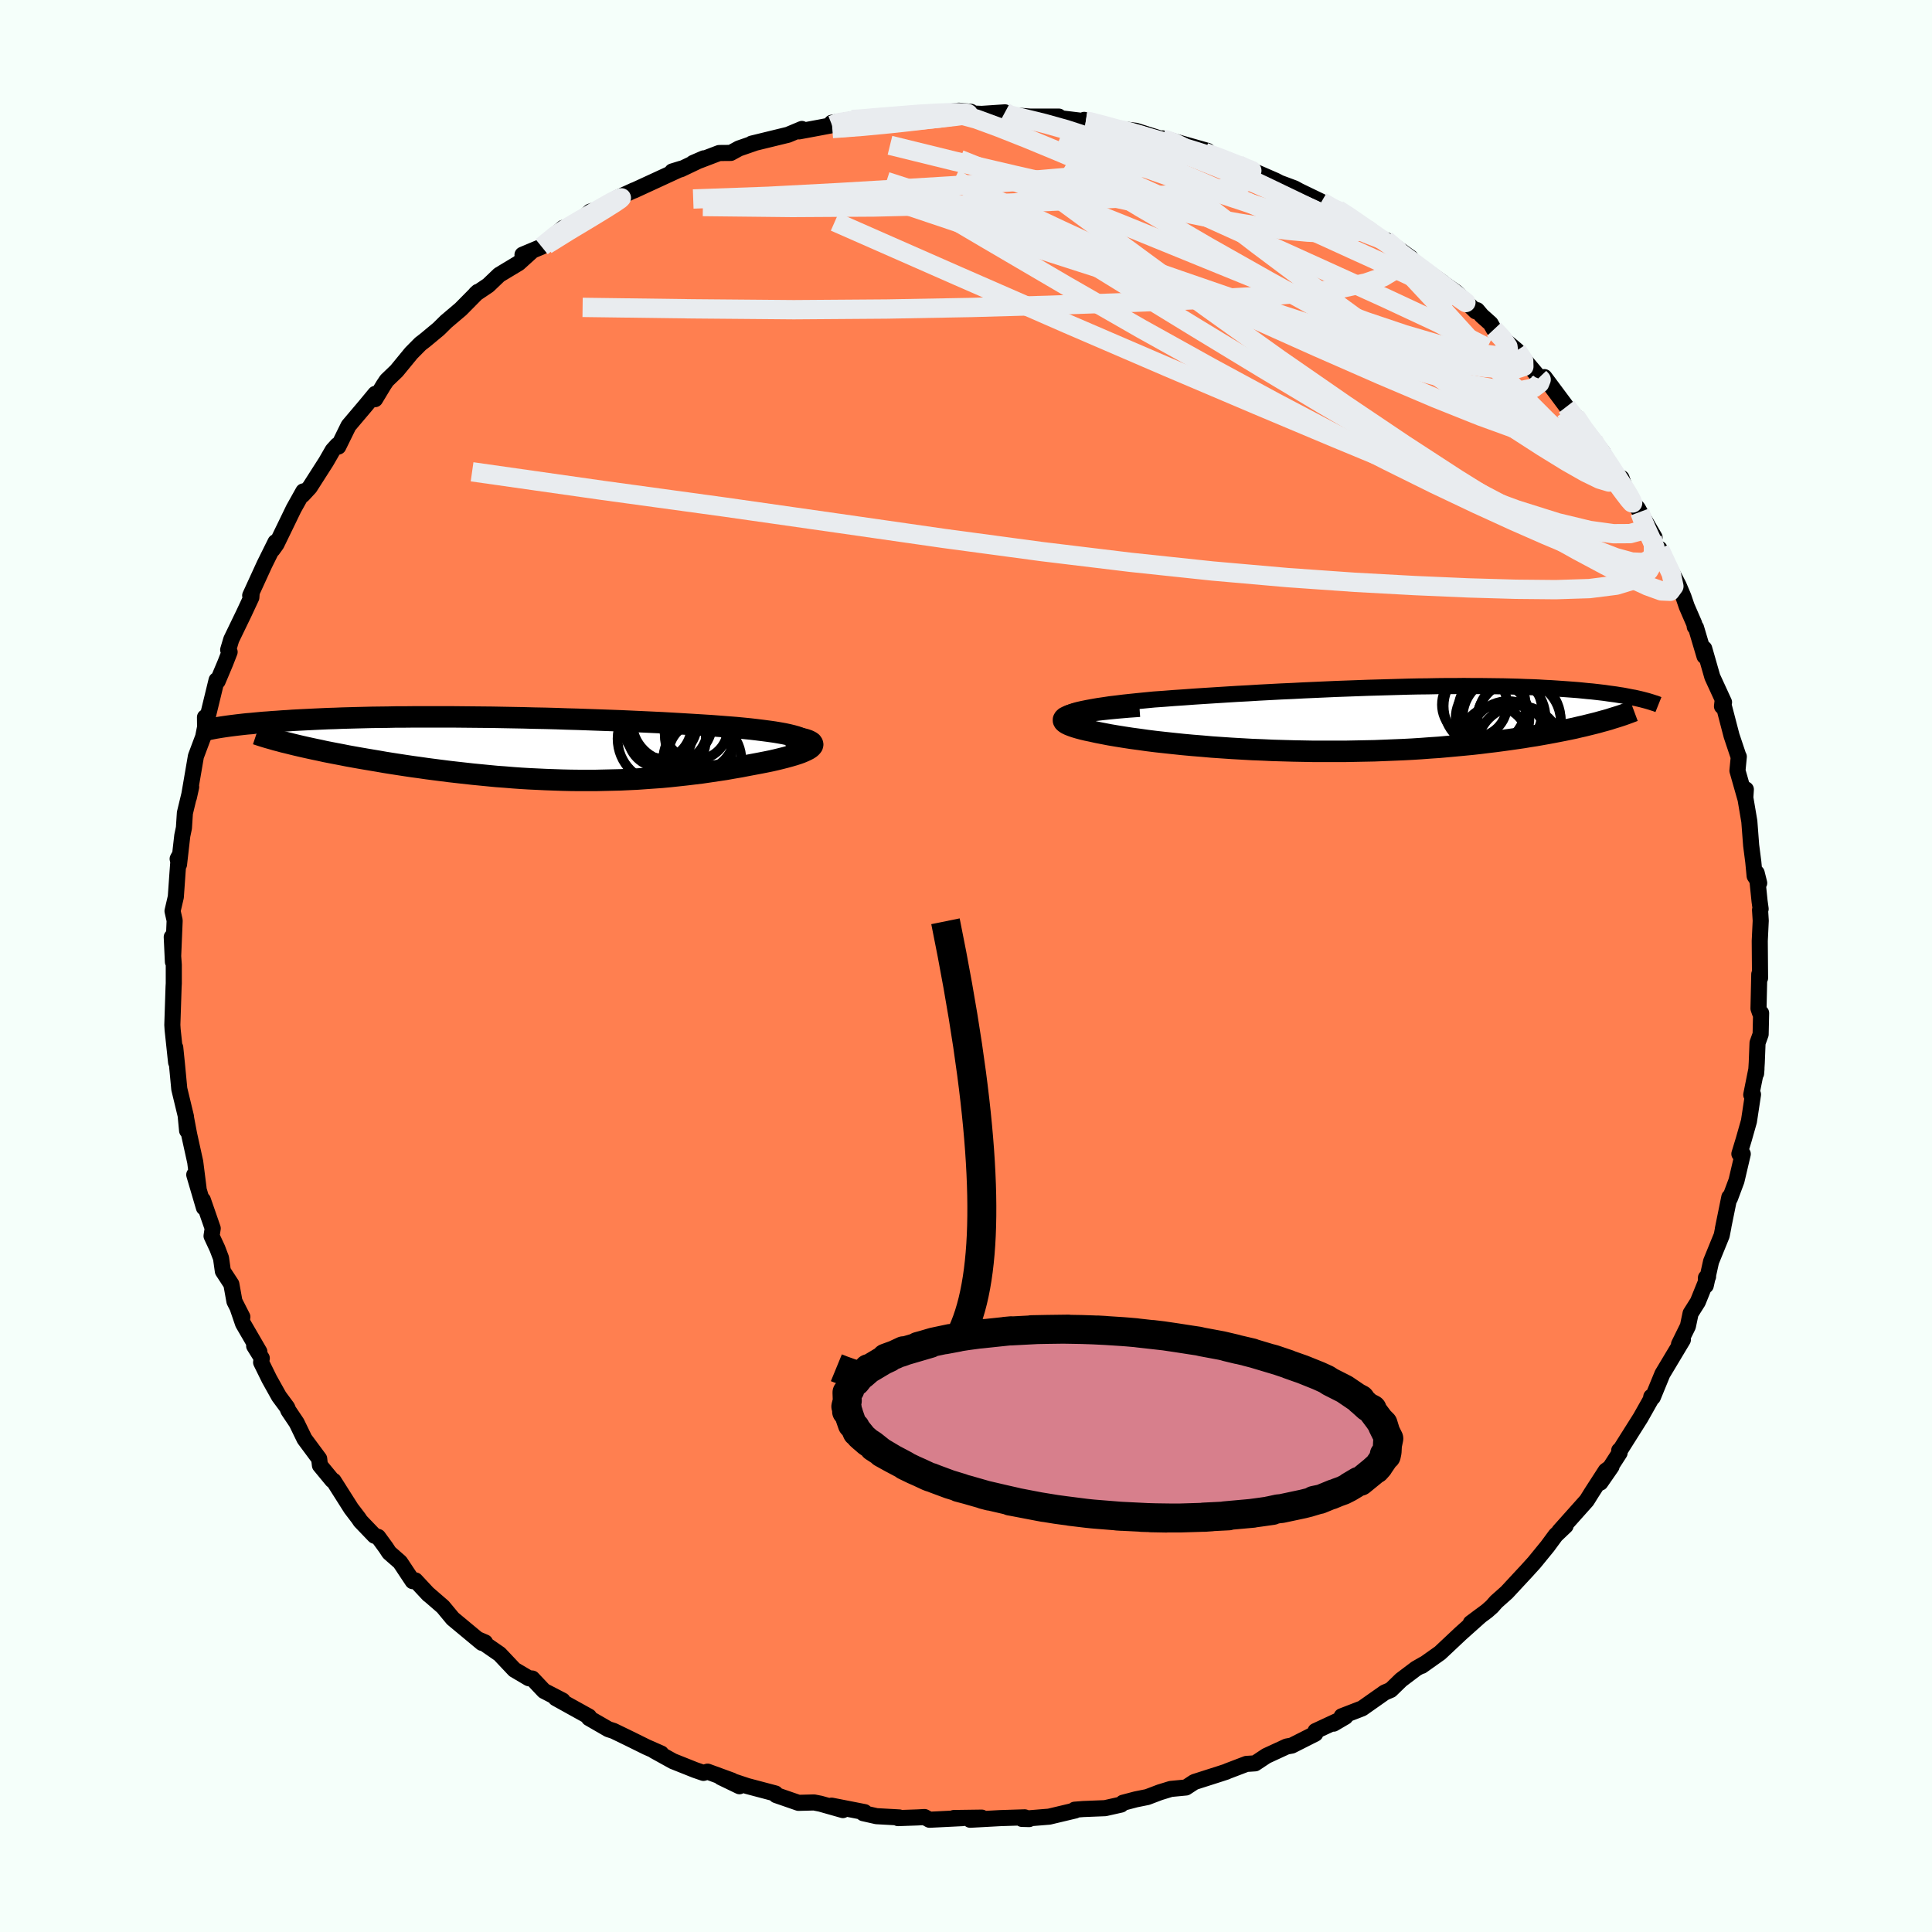 <svg viewBox="-100 -100 200 200" xmlns="http://www.w3.org/2000/svg" width="500" height="500" id="face-svg">
    <defs>
      <clipPath id="leftEyeClipPath">
        <polyline points="30.11,-0.88 29.9,-1 29.64,-1.11 29.33,-1.22 28.97,-1.32 28.56,-1.42 28.1,-1.52 27.6,-1.61 27.06,-1.7 26.49,-1.78 25.88,-1.86 25.23,-1.94 24.55,-2.02 23.84,-2.09 23.11,-2.16 22.35,-2.22 21.45,-2.29 20.53,-2.36 19.57,-2.42 18.59,-2.48 17.59,-2.54 16.56,-2.6 15.51,-2.66 14.45,-2.71 13.37,-2.76 12.27,-2.81 11.17,-2.86 10.06,-2.9 8.94,-2.94 7.82,-2.98 6.7,-3.02 5.58,-3.05 4.45,-3.09 3.33,-3.12 2.22,-3.14 1.11,-3.17 0.02,-3.19 -1.07,-3.21 -2.15,-3.23 -3.21,-3.24 -4.26,-3.25 -5.29,-3.26 -6.31,-3.27 -7.31,-3.27 -8.29,-3.27 -9.26,-3.27 -10.2,-3.27 -11.12,-3.26 -12.02,-3.26 -12.9,-3.24 -13.76,-3.23 -14.59,-3.22 -15.4,-3.2 -16.19,-3.18 -16.95,-3.16 -17.69,-3.14 -18.41,-3.11 -19.11,-3.09 -19.78,-3.06 -20.43,-3.03 -21.05,-3 -21.66,-2.97 -22.25,-2.94 -22.81,-2.91 -23.35,-2.87 -23.88,-2.84 -24.39,-2.8 -24.88,-2.77 -25.35,-2.73 -25.81,-2.7 -26.24,-2.66 -26.67,-2.62 -27.07,-2.58 -27.46,-2.55 -27.84,-2.51 -28.19,-2.47 -28.54,-2.43 -28.86,-2.39 -29.18,-2.35 -29.48,-2.31 -22.9,-0.46 -22.45,-0.35 -21.98,-0.24 -21.5,-0.13 -21,-0.02 -20.49,0.09 -19.96,0.2 -19.42,0.32 -18.86,0.43 -18.29,0.54 -17.71,0.65 -17.11,0.77 -16.5,0.88 -15.88,0.99 -15.24,1.1 -14.59,1.21 -13.93,1.32 -13.25,1.44 -12.56,1.55 -11.85,1.66 -11.13,1.77 -10.39,1.88 -9.65,1.98 -8.89,2.09 -8.12,2.19 -7.34,2.29 -6.55,2.39 -5.76,2.48 -4.95,2.57 -4.14,2.66 -3.32,2.74 -2.5,2.82 -1.67,2.9 -0.83,2.96 0.01,3.03 0.85,3.09 1.7,3.14 2.55,3.18 3.4,3.22 4.26,3.25 5.12,3.28 5.98,3.3 6.84,3.31 7.7,3.31 8.56,3.31 9.42,3.29 10.28,3.27 11.14,3.25 11.99,3.21 12.85,3.17 13.7,3.11 14.55,3.05 15.4,2.99 16.25,2.91 17.09,2.82 17.92,2.73 18.75,2.63 19.57,2.53 20.39,2.41 21.2,2.29 22,2.17 22.79,2.03 23.56,1.9 24.33,1.75 25.08,1.61 25.66,1.5 26.22,1.39 26.76,1.28 27.28,1.16 27.77,1.04 28.24,0.92 28.68,0.8 29.09,0.68 29.47,0.56 29.81,0.44 30.12,0.31 30.38,0.19 30.61,0.07 30.79,-0.05 30.92,-0.17" />
      </clipPath>
      <clipPath id="rightEyeClipPath">
        <polyline points="-30.83,-0.58 -30.55,-0.7 -30.21,-0.82 -29.82,-0.93 -29.38,-1.03 -28.89,-1.13 -28.35,-1.23 -27.78,-1.33 -27.16,-1.42 -26.5,-1.52 -25.82,-1.6 -25.1,-1.69 -24.34,-1.77 -23.57,-1.85 -22.76,-1.93 -21.94,-2.01 -20.93,-2.08 -19.91,-2.16 -18.86,-2.23 -17.78,-2.31 -16.7,-2.38 -15.59,-2.45 -14.48,-2.52 -13.35,-2.59 -12.22,-2.65 -11.08,-2.72 -9.93,-2.78 -8.79,-2.84 -7.64,-2.89 -6.5,-2.95 -5.37,-3 -4.24,-3.05 -3.12,-3.1 -2,-3.14 -0.9,-3.18 0.19,-3.22 1.26,-3.25 2.32,-3.28 3.36,-3.31 4.39,-3.34 5.39,-3.36 6.38,-3.37 7.35,-3.39 8.29,-3.4 9.22,-3.4 10.12,-3.41 11,-3.4 11.86,-3.4 12.69,-3.39 13.5,-3.38 14.29,-3.37 15.06,-3.35 15.8,-3.33 16.51,-3.3 17.2,-3.28 17.87,-3.25 18.52,-3.21 19.15,-3.18 19.75,-3.14 20.33,-3.1 20.89,-3.06 21.43,-3.02 21.95,-2.98 22.45,-2.93 22.93,-2.88 23.39,-2.84 23.84,-2.79 24.27,-2.74 24.69,-2.69 25.09,-2.63 25.47,-2.58 25.84,-2.53 26.2,-2.47 26.54,-2.42 26.86,-2.36 27.17,-2.3 27.47,-2.24 27.76,-2.19 28.03,-2.13 28.29,-2.07 24.35,0.27 23.93,0.39 23.49,0.5 23.04,0.61 22.56,0.73 22.07,0.84 21.57,0.96 21.04,1.07 20.5,1.18 19.94,1.29 19.37,1.4 18.78,1.51 18.16,1.62 17.54,1.73 16.89,1.83 16.23,1.94 15.54,2.04 14.84,2.14 14.11,2.24 13.36,2.34 12.6,2.43 11.81,2.53 11,2.62 10.17,2.7 9.32,2.78 8.45,2.86 7.57,2.94 6.66,3 5.73,3.07 4.79,3.13 3.83,3.18 2.85,3.22 1.86,3.26 0.86,3.3 -0.16,3.32 -1.19,3.34 -2.23,3.36 -3.28,3.36 -4.33,3.36 -5.39,3.36 -6.46,3.34 -7.53,3.32 -8.6,3.29 -9.67,3.26 -10.74,3.21 -11.8,3.17 -12.86,3.11 -13.91,3.05 -14.95,2.98 -15.98,2.91 -16.99,2.82 -17.98,2.74 -18.96,2.65 -19.92,2.55 -20.85,2.45 -21.76,2.35 -22.64,2.24 -23.49,2.12 -24.31,2.01 -25.09,1.89 -25.84,1.77 -26.55,1.65 -27.22,1.52 -27.84,1.4 -28.42,1.27 -28.91,1.17 -29.37,1.06 -29.78,0.95 -30.15,0.84 -30.47,0.73 -30.75,0.62 -30.98,0.51 -31.15,0.4 -31.27,0.29 -31.33,0.18 -31.33,0.07 -31.27,-0.04 -31.15,-0.15 -30.95,-0.25 -30.69,-0.36" />
      </clipPath>
      <filter id="fuzzy">
        <feTurbulence id="turbulence" baseFrequency="0.05" numOctaves="3" type="noise" result="noise" />
        <feDisplacementMap in="SourceGraphic" in2="noise" scale="2" />
      </filter>
      <linearGradient id="rainbowGradient" x1="0%" y1="0%" x2="100%" y2="0%">
        <stop offset="0%" style="stop-color: [object Object]; stop-opacity: 1" />
        <stop offset="50%" style="stop-color: [object Object]; stop-opacity: 1" />
        <stop offset="100%" style="stop-color: [object Object]; stop-opacity: 1" />
      </linearGradient>
    </defs>
    <rect x="-100" y="-100" width="100%" height="100%" fill="rgb(245, 255, 250)" />
    <polyline id="faceContour" points="82.2,1.25 82.12,0.85 82.04,4.4 82.19,4.84 82.31,4.87 82.26,7.07 81.94,7.96 81.86,10 81.79,11.13 81.83,10.64 81.29,13.33 81.47,13.3 81.05,16.07 80.51,17.97 80.06,19.45 80.41,19.46 79.76,22.23 79.08,24.05 79.02,23.93 78.35,27.22 78.41,26.96 78.23,27.89 77.13,30.59 76.58,33.08 76.6,32.27 76.82,32.15 75.76,34.77 75.01,35.96 74.73,37.29 73.81,39.16 74.21,38.69 72.09,42.23 71.56,43.52 71.1,44.64 70.94,44.59 70.89,44.88 69.83,46.76 67.78,50.01 67.62,50.15 67.66,50.4 65.67,53.48 66.82,51.82 66.23,52.25 64.79,54.48 64.26,55.33 61.43,58.5 62.07,57.95 61.04,58.93 60.2,60.07 58.82,61.76 57.94,62.73 57.77,62.91 55.98,64.84 54.89,65.81 54.44,66.32 53.93,66.77 52.25,68.02 53.28,67.25 51.22,69.09 49.07,71.11 47.18,72.45 47.43,72.25 46.59,72.73 45.04,73.9 43.97,74.94 43.34,75.21 41.01,76.85 38.89,77.67 39.27,77.72 38.06,78.43 38.78,77.99 36.18,79.2 36.16,79.47 33.73,80.7 33.19,80.8 31.09,81.77 29.93,82.54 29.03,82.6 27.09,83.34 26.94,83.41 26.36,83.6 23.64,84.47 22.77,85.04 21.2,85.19 20.06,85.54 18.77,86.03 17.58,86.27 16.25,86.62 16.05,86.81 14.4,87.18 12.14,87.27 11.25,87.34 11.3,87.42 8.61,88.06 5.78,88.29 6.54,88.31 6.08,88.13 3.55,88.21 0.43,88.38 1.63,88.16 -1.26,88.2 -0.35,88.21 -3.78,88.38 -4.29,88.1 -5.02,88.14 -7.04,88.21 -6.91,88.14 -9.26,88.01 -10.64,87.7 -10.5,87.59 -13.92,86.92 -12.74,87.38 -15.07,86.72 -15.73,86.59 -17.34,86.63 -19.65,85.83 -19.73,85.66 -22.64,84.89 -25.38,83.98 -23.45,84.91 -24.23,84.32 -26.75,83.4 -27.18,83.53 -28.05,83.23 -30.33,82.32 -32.28,81.24 -31.56,81.52 -33.06,80.86 -34.78,80.01 -36.49,79.18 -37.02,79.01 -39.03,77.85 -39.03,77.7 -42.22,75.93 -42.47,75.79 -41.76,76.04 -43.69,75.04 -44.9,73.76 -45.26,73.73 -46.75,72.85 -48.28,71.23 -50.42,69.75 -49.79,70.02 -50.11,70.07 -53.13,67.56 -54.15,66.33 -55.64,65.04 -55.62,65.08 -57,63.6 -57.28,63.68 -58.58,61.72 -59.71,60.73 -60.05,60.21 -60.86,59.1 -61.23,58.98 -62.68,57.47 -62.88,57.17 -63.65,56.16 -65.47,53.29 -65.61,53.23 -66.88,51.69 -66.96,51.01 -68.48,48.96 -69.29,47.29 -70.15,46.01 -70.27,45.7 -71.12,44.55 -72.12,42.76 -72.97,41.03 -72.9,40.6 -73.69,39.33 -73.15,39.93 -74.84,37.02 -75.38,35.44 -74.91,36.33 -75.73,34.72 -76.05,32.94 -76.93,31.59 -77.12,30.24 -77.5,29.24 -78.1,27.95 -77.98,27.16 -79,24.22 -78.89,25.01 -79.89,21.61 -79.45,22.98 -79.79,20.29 -80.42,17.43 -80.77,15.58 -80.63,17.04 -80.75,15.59 -81.44,12.73 -81.68,10.2 -81.86,8.44 -81.77,9.97 -82.13,6.59 -82.16,6.1 -82.03,2.15 -82.01,1.8 -82.01,0 -82.01,-0.12 -82.22,-3 -82.1,-0.43 -81.92,-4.71 -82.14,-5.69 -81.8,-7.15 -81.62,-9.71 -81.5,-11.3 -81.61,-11.09 -81.47,-10.51 -81.13,-13.49 -80.96,-14.3 -80.86,-15.84 -80.21,-18.54 -80.45,-17.45 -79.72,-21.71 -78.97,-23.71 -78.71,-25.02 -78.77,-24.85 -78.78,-25.75 -78.65,-25.19 -77.58,-29.59 -77.47,-29.48 -76.67,-31.38 -76.23,-32.51 -76.38,-32.73 -76.06,-33.8 -74.75,-36.51 -73.98,-38.16 -73.95,-38.6 -74.1,-38.35 -72.62,-41.58 -71.48,-43.88 -71.78,-43.11 -71.38,-43.67 -70.36,-45.77 -69.6,-47.34 -68.6,-49.13 -68.67,-48.76 -67.94,-49.55 -66.24,-52.21 -65.56,-53.39 -65.08,-53.92 -64.98,-53.77 -63.92,-55.93 -62.21,-57.95 -61.15,-59.23 -61.17,-58.68 -60.29,-60.14 -59.97,-60.62 -58.94,-61.61 -57.43,-63.45 -56.48,-64.41 -56.01,-64.77 -54.59,-65.95 -53.81,-66.72 -52.31,-67.99 -50.53,-69.79 -50.74,-69.6 -49.46,-70.46 -48.32,-71.55 -46.31,-72.76 -44.96,-73.98 -45.91,-73.63 -43.93,-74.46 -41.7,-76.41 -41.81,-76.14 -40.18,-76.92 -38.91,-78.09 -37.18,-78.62 -37.43,-78.73 -36.23,-79.35 -36.13,-79.49 -34.36,-80.3 -34.37,-80.28 -29.47,-82.54 -30.41,-82.25 -29.51,-82.48 -27.14,-83.61 -28.25,-83.13 -25.55,-84.16 -24.35,-84.17 -23.51,-84.63 -21.84,-85.21 -22.19,-85.13 -18.42,-86.05 -16.99,-86.65 -17.28,-86.4 -15.13,-86.8 -13.87,-87.04 -13.9,-87.29 -11.82,-87.63 -10.9,-87.62 -9.09,-87.95 -8.83,-87.79 -5.04,-88.21 -5.09,-88.26 -3.6,-88.3 -3.02,-88.27 -0.75,-88.54 0.52,-88.42 0.33,-88.26 1.63,-88.21 4.03,-88.37 3.77,-88.1 5.48,-88.02 6.65,-87.93 9.61,-87.93 9.02,-87.85 12.4,-87.44 12.24,-87.59 13.78,-87.24 15.92,-86.57 15.64,-86.69 17.59,-86.46 20.49,-85.54 20.37,-85.67 20.86,-85.56 25.01,-84.38 25.31,-84.02 25.42,-84.05 26.55,-83.59 28.18,-82.96 28.4,-82.91 29.88,-82.24 32.04,-81.3 32.48,-81.07 34.01,-80.5 34.5,-80.23 36.8,-79.12 37.63,-78.56 38.49,-78.3 39.3,-77.85 41.32,-76.44 40.64,-76.86 44.45,-74.36 43.44,-75.17 46.02,-73.33 44.65,-74.22 47.21,-72.25 49.29,-70.79 48.47,-71.34 50.75,-69.73 52.77,-67.77 52.91,-67.89 53.38,-67.33 54.31,-66.5 54.65,-65.9 55.73,-64.81 57.03,-63.72 58.03,-62.47 59.34,-60.92 59.9,-60.55 59.88,-60.96 62.16,-57.9 63.1,-56.9 63.86,-55.54 64.94,-54.45 65.94,-53.16 66.77,-51.52 65.07,-54.05 67.28,-50.84 67.86,-50.51 68.62,-48.38 69.55,-47.37 69.75,-47 71.28,-44.37 70.24,-45.69 72.39,-41.68 71.8,-43.18 73.77,-39.4 74.27,-38.22 74.61,-37.22 75.4,-35.4 75.44,-35.12 75.57,-35.03 76.45,-32.07 76.42,-32.86 77.26,-29.93 78.47,-27.3 78.26,-26.88 78.32,-27.41 79.25,-23.84 79.96,-21.72 80,-21.67 79.86,-20.22 80.67,-17.37 80.73,-18.28 80.6,-17.86 81.09,-14.97 81.28,-12.48 81.5,-10.78 81.64,-9.32 82.11,-8.59 81.85,-9.63 82.15,-6.71 82.26,-5.91 82.2,-5.8 82.27,-4.69 82.17,-2.6 82.2,1.25 82.12,0.85" fill="rgb(255, 127, 80)" stroke="black" stroke-width="1.667" stroke-linejoin="round" filter="url(#fuzzy)" />
    <g transform="translate(41.42 -25.58)">
      <polyline id="rightCountour" points="-30.83,-0.58 -30.55,-0.7 -30.21,-0.82 -29.82,-0.93 -29.38,-1.03 -28.89,-1.13 -28.35,-1.23 -27.78,-1.33 -27.16,-1.42 -26.5,-1.52 -25.82,-1.6 -25.1,-1.69 -24.34,-1.77 -23.57,-1.85 -22.76,-1.93 -21.94,-2.01 -20.93,-2.08 -19.91,-2.16 -18.86,-2.23 -17.78,-2.31 -16.7,-2.38 -15.59,-2.45 -14.48,-2.52 -13.35,-2.59 -12.22,-2.65 -11.08,-2.72 -9.93,-2.78 -8.79,-2.84 -7.64,-2.89 -6.5,-2.95 -5.37,-3 -4.24,-3.05 -3.12,-3.1 -2,-3.14 -0.9,-3.18 0.19,-3.22 1.26,-3.25 2.32,-3.28 3.36,-3.31 4.39,-3.34 5.39,-3.36 6.38,-3.37 7.35,-3.39 8.29,-3.4 9.22,-3.4 10.12,-3.41 11,-3.4 11.86,-3.4 12.69,-3.39 13.5,-3.38 14.29,-3.37 15.06,-3.35 15.8,-3.33 16.51,-3.3 17.2,-3.28 17.87,-3.25 18.52,-3.21 19.15,-3.18 19.75,-3.14 20.33,-3.1 20.89,-3.06 21.43,-3.02 21.95,-2.98 22.45,-2.93 22.93,-2.88 23.39,-2.84 23.84,-2.79 24.27,-2.74 24.69,-2.69 25.09,-2.63 25.47,-2.58 25.84,-2.53 26.2,-2.47 26.54,-2.42 26.86,-2.36 27.17,-2.3 27.47,-2.24 27.76,-2.19 28.03,-2.13 28.29,-2.07 24.35,0.27 23.93,0.39 23.49,0.5 23.04,0.61 22.56,0.73 22.07,0.84 21.57,0.96 21.04,1.07 20.5,1.18 19.94,1.29 19.37,1.4 18.78,1.51 18.16,1.62 17.54,1.73 16.89,1.83 16.23,1.94 15.54,2.04 14.84,2.14 14.11,2.24 13.36,2.34 12.6,2.43 11.81,2.53 11,2.62 10.17,2.7 9.32,2.78 8.45,2.86 7.57,2.94 6.66,3 5.73,3.07 4.79,3.13 3.83,3.18 2.85,3.22 1.86,3.26 0.86,3.3 -0.16,3.32 -1.19,3.34 -2.23,3.36 -3.28,3.36 -4.33,3.36 -5.39,3.36 -6.46,3.34 -7.53,3.32 -8.6,3.29 -9.67,3.26 -10.74,3.21 -11.8,3.17 -12.86,3.11 -13.91,3.05 -14.95,2.98 -15.98,2.91 -16.99,2.82 -17.98,2.74 -18.96,2.65 -19.92,2.55 -20.85,2.45 -21.76,2.35 -22.64,2.24 -23.49,2.12 -24.31,2.01 -25.09,1.89 -25.84,1.77 -26.55,1.65 -27.22,1.52 -27.84,1.4 -28.42,1.27 -28.91,1.17 -29.37,1.06 -29.78,0.95 -30.15,0.84 -30.47,0.73 -30.75,0.62 -30.98,0.51 -31.15,0.4 -31.27,0.29 -31.33,0.18 -31.33,0.07 -31.27,-0.04 -31.15,-0.15 -30.95,-0.25 -30.69,-0.36" fill="white" stroke="white" stroke-width="0" stroke-linejoin="round" filter="url(#fuzzy)" />
    </g>
    <g transform="translate(-46.91 -22.52)">
      <polyline id="leftCountour" points="30.11,-0.88 29.9,-1 29.64,-1.11 29.33,-1.22 28.97,-1.32 28.56,-1.42 28.1,-1.52 27.6,-1.61 27.06,-1.7 26.49,-1.78 25.88,-1.86 25.23,-1.94 24.55,-2.02 23.84,-2.09 23.11,-2.16 22.35,-2.22 21.45,-2.29 20.53,-2.36 19.57,-2.42 18.59,-2.48 17.59,-2.54 16.56,-2.6 15.51,-2.66 14.45,-2.71 13.37,-2.76 12.27,-2.81 11.17,-2.86 10.06,-2.9 8.94,-2.94 7.82,-2.98 6.7,-3.02 5.58,-3.05 4.45,-3.09 3.33,-3.12 2.22,-3.14 1.11,-3.17 0.02,-3.19 -1.07,-3.21 -2.15,-3.23 -3.21,-3.24 -4.26,-3.25 -5.29,-3.26 -6.31,-3.27 -7.31,-3.27 -8.29,-3.27 -9.26,-3.27 -10.2,-3.27 -11.12,-3.26 -12.02,-3.26 -12.9,-3.24 -13.76,-3.23 -14.59,-3.22 -15.4,-3.2 -16.19,-3.18 -16.95,-3.16 -17.69,-3.14 -18.41,-3.11 -19.11,-3.09 -19.78,-3.06 -20.43,-3.03 -21.05,-3 -21.66,-2.97 -22.25,-2.94 -22.81,-2.91 -23.35,-2.87 -23.88,-2.84 -24.39,-2.8 -24.88,-2.77 -25.35,-2.73 -25.81,-2.7 -26.24,-2.66 -26.67,-2.62 -27.07,-2.58 -27.46,-2.55 -27.84,-2.51 -28.19,-2.47 -28.54,-2.43 -28.86,-2.39 -29.18,-2.35 -29.48,-2.31 -22.9,-0.46 -22.45,-0.35 -21.98,-0.24 -21.5,-0.13 -21,-0.02 -20.49,0.09 -19.96,0.2 -19.42,0.32 -18.86,0.43 -18.29,0.54 -17.71,0.65 -17.11,0.77 -16.5,0.88 -15.88,0.99 -15.24,1.1 -14.59,1.21 -13.93,1.32 -13.25,1.44 -12.56,1.55 -11.85,1.66 -11.13,1.77 -10.39,1.88 -9.65,1.98 -8.89,2.09 -8.12,2.19 -7.34,2.29 -6.55,2.39 -5.76,2.48 -4.95,2.57 -4.14,2.66 -3.32,2.74 -2.5,2.82 -1.67,2.9 -0.83,2.96 0.01,3.03 0.85,3.09 1.7,3.14 2.55,3.18 3.4,3.22 4.26,3.25 5.12,3.28 5.98,3.3 6.84,3.31 7.7,3.31 8.56,3.31 9.42,3.29 10.28,3.27 11.14,3.25 11.99,3.21 12.85,3.17 13.7,3.11 14.55,3.05 15.4,2.99 16.25,2.91 17.09,2.82 17.92,2.73 18.75,2.63 19.57,2.53 20.39,2.41 21.2,2.29 22,2.17 22.79,2.03 23.56,1.9 24.33,1.75 25.08,1.61 25.66,1.5 26.22,1.39 26.76,1.28 27.28,1.16 27.77,1.04 28.24,0.92 28.68,0.8 29.09,0.68 29.47,0.56 29.81,0.44 30.12,0.31 30.38,0.19 30.61,0.07 30.79,-0.05 30.92,-0.17" fill="white" stroke="white" stroke-width="0" stroke-linejoin="round" filter="url(#fuzzy)" />
    </g>
    <g transform="translate(41.42 -25.58)">
      <polyline id="rightUpper" points="-29.8,0.85 -30.27,0.68 -30.65,0.52 -30.94,0.37 -31.15,0.21 -31.28,0.07 -31.33,-0.07 -31.31,-0.21 -31.21,-0.34 -31.05,-0.46 -30.83,-0.58 -30.55,-0.7 -30.21,-0.82 -29.82,-0.93 -29.38,-1.03 -28.89,-1.13 -28.35,-1.23 -27.78,-1.33 -27.16,-1.42 -26.5,-1.52 -25.82,-1.6 -25.1,-1.69 -24.34,-1.77 -23.57,-1.85 -22.76,-1.93 -21.94,-2.01 -20.93,-2.08 -19.91,-2.16 -18.86,-2.23 -17.78,-2.31 -16.7,-2.38 -15.59,-2.45 -14.48,-2.52 -13.35,-2.59 -12.22,-2.65 -11.08,-2.72 -9.93,-2.78 -8.79,-2.84 -7.64,-2.89 -6.5,-2.95 -5.37,-3 -4.24,-3.05 -3.12,-3.1 -2,-3.14 -0.9,-3.18 0.19,-3.22 1.26,-3.25 2.32,-3.28 3.36,-3.31 4.39,-3.34 5.39,-3.36 6.38,-3.37 7.35,-3.39 8.29,-3.4 9.22,-3.4 10.12,-3.41 11,-3.4 11.86,-3.4 12.69,-3.39 13.5,-3.38 14.29,-3.37 15.06,-3.35 15.8,-3.33 16.51,-3.3 17.2,-3.28 17.87,-3.25 18.52,-3.21 19.15,-3.18 19.75,-3.14 20.33,-3.1 20.89,-3.06 21.43,-3.02 21.95,-2.98 22.45,-2.93 22.93,-2.88 23.39,-2.84 23.84,-2.79 24.27,-2.74 24.69,-2.69 25.09,-2.63 25.47,-2.58 25.84,-2.53 26.2,-2.47 26.54,-2.42 26.86,-2.36 27.17,-2.3 27.47,-2.24 27.76,-2.19 28.03,-2.13 28.29,-2.07 28.54,-2.01 28.77,-1.95 29,-1.89 29.21,-1.83 29.41,-1.77 29.6,-1.71 29.78,-1.65 29.95,-1.6 30.11,-1.54 30.26,-1.48" fill="none" stroke="black" stroke-width="1.667" stroke-linejoin="round" filter="url(#fuzzy)" />
      <polyline id="rightLower" points="-23.47,-1.31 -24.61,-1.23 -25.65,-1.14 -26.6,-1.05 -27.44,-0.96 -28.2,-0.87 -28.86,-0.77 -29.44,-0.67 -29.93,-0.57 -30.35,-0.46 -30.69,-0.36 -30.95,-0.25 -31.15,-0.15 -31.27,-0.04 -31.33,0.07 -31.33,0.18 -31.27,0.29 -31.15,0.4 -30.98,0.51 -30.75,0.62 -30.47,0.73 -30.15,0.84 -29.78,0.95 -29.37,1.06 -28.91,1.17 -28.42,1.27 -27.84,1.4 -27.22,1.52 -26.55,1.65 -25.84,1.77 -25.09,1.89 -24.31,2.01 -23.49,2.12 -22.64,2.24 -21.76,2.35 -20.85,2.45 -19.92,2.55 -18.96,2.65 -17.98,2.74 -16.99,2.82 -15.98,2.91 -14.95,2.98 -13.91,3.05 -12.86,3.11 -11.8,3.17 -10.74,3.21 -9.67,3.26 -8.6,3.29 -7.53,3.32 -6.46,3.34 -5.39,3.36 -4.33,3.36 -3.28,3.36 -2.23,3.36 -1.19,3.34 -0.16,3.32 0.86,3.3 1.86,3.26 2.85,3.22 3.83,3.18 4.79,3.13 5.73,3.07 6.66,3 7.57,2.94 8.45,2.86 9.32,2.78 10.17,2.7 11,2.62 11.81,2.53 12.6,2.43 13.36,2.34 14.11,2.24 14.84,2.14 15.54,2.04 16.23,1.94 16.89,1.83 17.54,1.73 18.16,1.62 18.78,1.51 19.37,1.4 19.94,1.29 20.5,1.18 21.04,1.07 21.57,0.96 22.07,0.84 22.56,0.73 23.04,0.61 23.49,0.5 23.93,0.39 24.35,0.27 24.76,0.16 25.15,0.05 25.52,-0.07 25.88,-0.18 26.23,-0.29 26.56,-0.4 26.87,-0.51 27.17,-0.62 27.46,-0.73 27.73,-0.83" fill="none" stroke="black" stroke-width="2.222" stroke-linejoin="round" filter="url(#fuzzy)" />
      <circle r="4.358" cx="13.868" cy="-0.765" stroke="black" fill="none" stroke-width="1.0" filter="url(#fuzzy)" clip-path="url(#rightEyeClipPath)" /><circle r="4.304" cx="15.838" cy="0.065" stroke="black" fill="none" stroke-width="1.0" filter="url(#fuzzy)" clip-path="url(#rightEyeClipPath)" /><circle r="4.388" cx="15.833" cy="3.04" stroke="black" fill="none" stroke-width="1.0" filter="url(#fuzzy)" clip-path="url(#rightEyeClipPath)" /><circle r="4.366" cx="15.793" cy="0.34" stroke="black" fill="none" stroke-width="1.0" filter="url(#fuzzy)" clip-path="url(#rightEyeClipPath)" /><circle r="4.256" cx="12.283" cy="-1.325" stroke="black" fill="none" stroke-width="1.0" filter="url(#fuzzy)" clip-path="url(#rightEyeClipPath)" /><circle r="4.294" cx="14.283" cy="-0.11" stroke="black" fill="none" stroke-width="1.0" filter="url(#fuzzy)" clip-path="url(#rightEyeClipPath)" /><circle r="4.034" cx="14.703" cy="2.19" stroke="black" fill="none" stroke-width="1.0" filter="url(#fuzzy)" clip-path="url(#rightEyeClipPath)" /><circle r="3.822" cx="13.088" cy="-0.08" stroke="black" fill="none" stroke-width="1.0" filter="url(#fuzzy)" clip-path="url(#rightEyeClipPath)" /><circle r="3.41" cx="13.308" cy="2.115" stroke="black" fill="none" stroke-width="1.0" filter="url(#fuzzy)" clip-path="url(#rightEyeClipPath)" /><circle r="3.376" cx="11.223" cy="-1.48" stroke="black" fill="none" stroke-width="1.0" filter="url(#fuzzy)" clip-path="url(#rightEyeClipPath)" />
      </g>
    <g transform="translate(-46.91 -22.52)">
      <polyline id="leftUpper" points="28.54,0.6 29.04,0.43 29.45,0.26 29.79,0.09 30.04,-0.06 30.22,-0.21 30.33,-0.36 30.37,-0.5 30.35,-0.63 30.26,-0.76 30.11,-0.88 29.9,-1 29.64,-1.11 29.33,-1.22 28.97,-1.32 28.56,-1.42 28.1,-1.52 27.6,-1.61 27.06,-1.7 26.49,-1.78 25.88,-1.86 25.23,-1.94 24.55,-2.02 23.84,-2.09 23.11,-2.16 22.35,-2.22 21.45,-2.29 20.53,-2.36 19.57,-2.42 18.59,-2.48 17.59,-2.54 16.56,-2.6 15.51,-2.66 14.45,-2.71 13.37,-2.76 12.27,-2.81 11.17,-2.86 10.06,-2.9 8.94,-2.94 7.82,-2.98 6.7,-3.02 5.58,-3.05 4.45,-3.09 3.33,-3.12 2.22,-3.14 1.11,-3.17 0.02,-3.19 -1.07,-3.21 -2.15,-3.23 -3.21,-3.24 -4.26,-3.25 -5.29,-3.26 -6.31,-3.27 -7.31,-3.27 -8.29,-3.27 -9.26,-3.27 -10.2,-3.27 -11.12,-3.26 -12.02,-3.26 -12.9,-3.24 -13.76,-3.23 -14.59,-3.22 -15.4,-3.2 -16.19,-3.18 -16.95,-3.16 -17.69,-3.14 -18.41,-3.11 -19.11,-3.09 -19.78,-3.06 -20.43,-3.03 -21.05,-3 -21.66,-2.97 -22.25,-2.94 -22.81,-2.91 -23.35,-2.87 -23.88,-2.84 -24.39,-2.8 -24.88,-2.77 -25.35,-2.73 -25.81,-2.7 -26.24,-2.66 -26.67,-2.62 -27.07,-2.58 -27.46,-2.55 -27.84,-2.51 -28.19,-2.47 -28.54,-2.43 -28.86,-2.39 -29.18,-2.35 -29.48,-2.31 -29.76,-2.27 -30.03,-2.23 -30.29,-2.19 -30.53,-2.15 -30.77,-2.11 -30.98,-2.07 -31.19,-2.03 -31.39,-1.99 -31.57,-1.95 -31.74,-1.91" fill="none" stroke="black" stroke-width="2.222" stroke-linejoin="round" filter="url(#fuzzy)" />
      <polyline id="leftLower" points="28.97,-1.18 29.49,-1.11 29.92,-1.02 30.28,-0.93 30.57,-0.83 30.78,-0.73 30.93,-0.63 31.01,-0.52 31.04,-0.41 31.01,-0.29 30.92,-0.17 30.79,-0.05 30.61,0.07 30.38,0.19 30.12,0.31 29.81,0.44 29.47,0.56 29.09,0.68 28.68,0.8 28.24,0.92 27.77,1.04 27.28,1.16 26.76,1.28 26.22,1.39 25.66,1.5 25.08,1.61 24.33,1.75 23.56,1.9 22.79,2.03 22,2.17 21.2,2.29 20.39,2.41 19.57,2.53 18.75,2.63 17.92,2.73 17.09,2.82 16.25,2.91 15.4,2.99 14.55,3.05 13.7,3.11 12.85,3.17 11.99,3.21 11.14,3.25 10.28,3.27 9.42,3.29 8.56,3.31 7.7,3.31 6.84,3.31 5.98,3.3 5.12,3.28 4.26,3.25 3.4,3.22 2.55,3.18 1.7,3.14 0.85,3.09 0.01,3.03 -0.83,2.96 -1.67,2.9 -2.5,2.82 -3.32,2.74 -4.14,2.66 -4.95,2.57 -5.76,2.48 -6.55,2.39 -7.34,2.29 -8.12,2.19 -8.89,2.09 -9.65,1.98 -10.39,1.88 -11.13,1.77 -11.85,1.66 -12.56,1.55 -13.25,1.44 -13.93,1.32 -14.59,1.21 -15.24,1.1 -15.88,0.99 -16.5,0.88 -17.11,0.77 -17.71,0.65 -18.29,0.54 -18.86,0.43 -19.42,0.32 -19.96,0.2 -20.49,0.09 -21,-0.02 -21.5,-0.13 -21.98,-0.24 -22.45,-0.35 -22.9,-0.46 -23.34,-0.57 -23.76,-0.67 -24.16,-0.78 -24.55,-0.88 -24.92,-0.99 -25.28,-1.09 -25.62,-1.19 -25.94,-1.29 -26.25,-1.39 -26.55,-1.49" fill="none" stroke="black" stroke-width="2.222" stroke-linejoin="round" filter="url(#fuzzy)" />
      <circle r="3.592" cx="19.317" cy="-1.32" stroke="black" fill="none" stroke-width="1.0" filter="url(#fuzzy)" clip-path="url(#leftEyeClipPath)" /><circle r="4.572" cx="15.412" cy="-1.005" stroke="black" fill="none" stroke-width="1.0" filter="url(#fuzzy)" clip-path="url(#leftEyeClipPath)" /><circle r="3.26" cx="19.387" cy="0.54" stroke="black" fill="none" stroke-width="1.0" filter="url(#fuzzy)" clip-path="url(#leftEyeClipPath)" /><circle r="4.046" cx="19.612" cy="1.155" stroke="black" fill="none" stroke-width="1.0" filter="url(#fuzzy)" clip-path="url(#leftEyeClipPath)" /><circle r="4.148" cx="16.062" cy="-2.295" stroke="black" fill="none" stroke-width="1.0" filter="url(#fuzzy)" clip-path="url(#leftEyeClipPath)" /><circle r="3.31" cx="18.962" cy="-2.145" stroke="black" fill="none" stroke-width="1.0" filter="url(#fuzzy)" clip-path="url(#leftEyeClipPath)" /><circle r="3.596" cx="15.482" cy="-2.56" stroke="black" fill="none" stroke-width="1.0" filter="url(#fuzzy)" clip-path="url(#leftEyeClipPath)" /><circle r="4.17" cx="16.512" cy="-2.8" stroke="black" fill="none" stroke-width="1.0" filter="url(#fuzzy)" clip-path="url(#leftEyeClipPath)" /><circle r="3.344" cx="15.227" cy="-1.385" stroke="black" fill="none" stroke-width="1.0" filter="url(#fuzzy)" clip-path="url(#leftEyeClipPath)" /><circle r="3.518" cx="14.957" cy="-2.285" stroke="black" fill="none" stroke-width="1.0" filter="url(#fuzzy)" clip-path="url(#leftEyeClipPath)" />
    </g>
    <g id="hairs">
      <polyline points="62.16,-57.9 62.91,-56.93 63.42,-56.06 63.6,-55.45 63.35,-55.18 62.67,-55.25 61.6,-55.59 60.17,-56.13 58.39,-56.84 56.19,-57.79 53.51,-59.04 50.29,-60.65 46.5,-62.63 42.09,-65 37.04,-67.75 31.35,-70.89 25.03,-74.46 18.08,-78.52 10.46,-83.13" fill="none" stroke="rgb(233, 236, 239)" stroke-width="2" stroke-linejoin="round" filter="url(#fuzzy)" /><polyline points="71.8,-43.18 73.01,-40.6 73.28,-39.31 72.9,-38.79 71.98,-38.83 70.56,-39.34 68.64,-40.23 66.22,-41.46 63.28,-43.03 59.76,-45 55.62,-47.45 50.83,-50.43 45.37,-53.98 39.23,-58.11 32.41,-62.83 24.9,-68.2 16.66,-74.25 7.51,-80.96" fill="none" stroke="rgb(233, 236, 239)" stroke-width="2" stroke-linejoin="round" filter="url(#fuzzy)" /><polyline points="54.65,-65.9 55.55,-64.94 56.1,-64.12 56.18,-63.52 55.73,-63.22 54.75,-63.2 53.26,-63.39 51.24,-63.78 48.64,-64.41 45.37,-65.37 41.36,-66.72 36.54,-68.52 30.87,-70.77 24.34,-73.43 16.93,-76.45 8.61,-79.79 -0.64,-83.49" fill="none" stroke="rgb(233, 236, 239)" stroke-width="2" stroke-linejoin="round" filter="url(#fuzzy)" /><polyline points="43.44,-75.17 44.69,-74.11 44.96,-73.42 44.84,-72.7 44.28,-71.99 43.16,-71.32 41.4,-70.71 38.95,-70.18 35.75,-69.75 31.77,-69.41 27.02,-69.13 21.54,-68.87 15.33,-68.63 8.35,-68.39 0.54,-68.17 -8.18,-68.01 -17.83,-67.94 -28.34,-68.03 -39.69,-68.18" fill="none" stroke="rgb(233, 236, 239)" stroke-width="2" stroke-linejoin="round" filter="url(#fuzzy)" /><polyline points="-13.87,-87.04 -13.24,-87.29 -11.99,-87.49 -10.56,-87.66 -9.04,-87.8 -7.52,-87.93 -6.04,-88.04 -4.67,-88.14 -3.44,-88.22 -2.36,-88.28 -1.45,-88.31 -0.72,-88.32 -0.18,-88.31 0.14,-88.27 0.24,-88.22 0.1,-88.15 -0.32,-88.06 -1.05,-87.96 -2.11,-87.84 -3.52,-87.69 -5.31,-87.52 -7.48,-87.31 -10.05,-87.06 -13.17,-86.76" fill="none" stroke="rgb(233, 236, 239)" stroke-width="2" stroke-linejoin="round" filter="url(#fuzzy)" /><polyline points="63.86,-55.54 64.84,-54.43 65.58,-53.43 66.11,-52.63 66.61,-51.87 67.16,-51.03 67.73,-50.15 68.26,-49.32 68.67,-48.64 68.92,-48.17 69.01,-47.93 68.92,-47.96 68.64,-48.28 68.1,-48.98 67.23,-50.16 65.97,-51.92 64.24,-54.37 62.05,-57.48" fill="none" stroke="rgb(233, 236, 239)" stroke-width="2" stroke-linejoin="round" filter="url(#fuzzy)" /><polyline points="15.92,-86.57 16.54,-86.45 18.19,-85.98 20.14,-85.32 22.19,-84.55 24.33,-83.69 26.52,-82.76 28.68,-81.78 30.77,-80.8 32.77,-79.84 34.68,-78.92 36.49,-78.06 38.15,-77.28 39.64,-76.61 40.89,-76.07 41.89,-75.66 42.7,-75.35 43.4,-75.04" fill="none" stroke="rgb(233, 236, 239)" stroke-width="2" stroke-linejoin="round" filter="url(#fuzzy)" /><polyline points="28.18,-82.96 28.66,-82.71 29.26,-82.26 29.53,-81.78 29.29,-81.35 28.51,-80.96 27.16,-80.6 25.21,-80.26 22.61,-79.96 19.3,-79.7 15.25,-79.46 10.4,-79.23 4.68,-78.98 -1.96,-78.75 -9.53,-78.57 -17.98,-78.52 -27.24,-78.62" fill="none" stroke="rgb(233, 236, 239)" stroke-width="2" stroke-linejoin="round" filter="url(#fuzzy)" /><polyline points="-43.93,-74.46 -42.41,-75.69 -41.26,-76.44 -40.11,-77.12 -39.01,-77.75 -38.06,-78.3 -37.29,-78.74 -36.68,-79.08 -36.19,-79.33 -35.84,-79.48 -35.68,-79.52 -35.83,-79.37 -36.4,-78.98 -37.48,-78.3 -39.09,-77.32 -41.14,-76.09 -43.44,-74.66" fill="none" stroke="rgb(233, 236, 239)" stroke-width="2" stroke-linejoin="round" filter="url(#fuzzy)" /><polyline points="63.1,-56.9 63.91,-55.68 64.71,-54.62 65.3,-53.79 65.71,-53.17 66.01,-52.66 66.28,-52.17 66.49,-51.71 66.6,-51.34 66.57,-51.12 66.36,-51.09 65.95,-51.31 65.3,-51.77 64.41,-52.5 63.25,-53.52 61.79,-54.87 60,-56.6 57.87,-58.74 55.41,-61.33 52.63,-64.34 49.52,-67.77 45.85,-71.71" fill="none" stroke="rgb(233, 236, 239)" stroke-width="2" stroke-linejoin="round" filter="url(#fuzzy)" /><polyline points="-3.02,-88.27 -0.99,-88.22 1.05,-87.68 3.47,-86.79 6.42,-85.62 9.92,-84.17 13.9,-82.46 18.31,-80.5 23.08,-78.35 28.1,-76.08 33.26,-73.75 38.44,-71.4 43.59,-69.06 48.71,-66.67 53.95,-64" fill="none" stroke="rgb(233, 236, 239)" stroke-width="2" stroke-linejoin="round" filter="url(#fuzzy)" /><polyline points="4.03,-88.37 4.55,-88.09 6.06,-87.72 8.07,-87.23 10.36,-86.59 12.8,-85.8 15.35,-84.87 17.98,-83.84 20.68,-82.73 23.43,-81.56 26.24,-80.35 29.07,-79.11 31.9,-77.86 34.69,-76.61 37.39,-75.39 39.95,-74.22 42.35,-73.13 44.58,-72.1 46.67,-71.12 48.69,-70.14 50.69,-69.08" fill="none" stroke="rgb(233, 236, 239)" stroke-width="2" stroke-linejoin="round" filter="url(#fuzzy)" /><polyline points="69.75,-47 70.27,-45.61 69.82,-45.05 68.75,-44.76 67.02,-44.75 64.55,-45.09 61.23,-45.89 57,-47.22 51.78,-49.14 45.57,-51.62 38.33,-54.62 30.08,-58.09 20.83,-62.02 10.57,-66.44 -0.82,-71.42 -13.59,-77.04" fill="none" stroke="rgb(233, 236, 239)" stroke-width="2" stroke-linejoin="round" filter="url(#fuzzy)" /><polyline points="59.34,-60.92 59.54,-60.71 59.38,-60.31 58.74,-59.83 57.39,-59.55 55.19,-59.65 52.04,-60.22 47.92,-61.28 42.78,-62.83 36.64,-64.82 29.5,-67.17 21.3,-69.83 11.93,-72.83 1.3,-76.25 -10.49,-80.21" fill="none" stroke="rgb(233, 236, 239)" stroke-width="2" stroke-linejoin="round" filter="url(#fuzzy)" /><polyline points="-11.82,-87.63 -10.7,-87.7 -9.32,-87.82 -7.81,-87.94 -6.33,-88.06 -4.96,-88.17 -3.74,-88.24 -2.68,-88.3 -1.8,-88.32 -1.12,-88.32 -0.67,-88.29 -0.47,-88.24 -0.55,-88.16 -0.91,-88.06 -1.59,-87.94 -2.59,-87.8 -3.95,-87.64 -5.71,-87.43 -7.92,-87.19 -10.64,-86.93 -13.84,-86.69" fill="none" stroke="rgb(233, 236, 239)" stroke-width="2" stroke-linejoin="round" filter="url(#fuzzy)" /><polyline points="57.03,-63.72 57.73,-62.67 57.75,-62.06 57.06,-61.84 55.71,-61.82 53.67,-61.97 50.83,-62.37 47.11,-63.14 42.42,-64.36 36.7,-66.07 29.93,-68.29 22.1,-70.99 13.23,-74.08 3.25,-77.51 -8.24,-81.21" fill="none" stroke="rgb(233, 236, 239)" stroke-width="2" stroke-linejoin="round" filter="url(#fuzzy)" /><polyline points="36.8,-79.12 37.55,-78.68 38.26,-78.26 38.89,-77.79 39.39,-77.31 39.7,-76.87 39.76,-76.49 39.52,-76.21 38.97,-76.02 38.1,-75.92 36.9,-75.9 35.36,-75.97 33.42,-76.15 31.02,-76.46 28.11,-76.93 24.63,-77.57 20.56,-78.4 15.89,-79.41 10.68,-80.57 4.96,-81.88 -1.24,-83.33 -7.87,-84.96" fill="none" stroke="rgb(233, 236, 239)" stroke-width="2" stroke-linejoin="round" filter="url(#fuzzy)" /><polyline points="71.28,-44.37 71.02,-44.35 71.17,-43.53 71.17,-42.73 70.85,-42.1 70.11,-41.77 68.92,-41.82 67.24,-42.28 65.09,-43.11 62.5,-44.28 59.47,-45.74 55.99,-47.49 52.04,-49.57 47.58,-52 42.56,-54.85 36.96,-58.13 30.75,-61.85 23.88,-66.02 16.3,-70.66 7.95,-75.81 -1.12,-81.47" fill="none" stroke="rgb(233, 236, 239)" stroke-width="2" stroke-linejoin="round" filter="url(#fuzzy)" /><polyline points="12.4,-87.44 12.9,-87.37 14.11,-87.06 15.57,-86.66 17.16,-86.23 18.82,-85.78 20.5,-85.31 22.16,-84.83 23.74,-84.35 25.18,-83.89 26.45,-83.47 27.5,-83.11 28.34,-82.81 28.97,-82.58 29.39,-82.42 29.59,-82.34 29.56,-82.35 29.28,-82.47 28.72,-82.68 27.87,-83.02 26.65,-83.5 24.7,-84.24" fill="none" stroke="rgb(233, 236, 239)" stroke-width="2" stroke-linejoin="round" filter="url(#fuzzy)" /><polyline points="37.63,-78.56 38.45,-78.22 39.28,-77.72 40.03,-77.19 40.59,-76.71 40.9,-76.34 40.88,-76.11 40.5,-76.03 39.75,-76.09 38.63,-76.29 37.1,-76.64 35.11,-77.19 32.57,-77.94 29.4,-78.94 25.52,-80.22 20.89,-81.79 15.57,-83.67 9.77,-85.84" fill="none" stroke="rgb(233, 236, 239)" stroke-width="2" stroke-linejoin="round" filter="url(#fuzzy)" /><polyline points="64.94,-54.45 65.4,-53.53 64.92,-53.38 63.8,-53.62 62.18,-54.03 59.97,-54.63 57.03,-55.55 53.26,-56.92 48.58,-58.79 42.93,-61.19 36.27,-64.11 28.55,-67.57 19.77,-71.57 9.89,-76.15 -1.22,-81.37" fill="none" stroke="rgb(233, 236, 239)" stroke-width="2" stroke-linejoin="round" filter="url(#fuzzy)" /><polyline points="70.24,-45.69 71.31,-43.36 71.33,-42.06 70.68,-40.94 69.35,-40.04 67.31,-39.42 64.54,-39.07 61.05,-38.96 56.88,-39 52.03,-39.14 46.49,-39.38 40.24,-39.72 33.26,-40.21 25.53,-40.89 17.03,-41.79 7.77,-42.91 -2.27,-44.26 -13.14,-45.82 -24.92,-47.5 -37.63,-49.24 -51.13,-51.16" fill="none" stroke="rgb(233, 236, 239)" stroke-width="2" stroke-linejoin="round" filter="url(#fuzzy)" /><polyline points="65.07,-54.05 66.51,-51.95 67.07,-50.83 67.06,-50.24 66.57,-50.1 65.6,-50.39 64.14,-51.1 62.17,-52.22 59.67,-53.76 56.57,-55.76 52.83,-58.26 48.37,-61.34 43.12,-65.08 37.03,-69.53 30.13,-74.7 22.49,-80.58" fill="none" stroke="rgb(233, 236, 239)" stroke-width="2" stroke-linejoin="round" filter="url(#fuzzy)" /><polyline points="20.49,-85.54 20.73,-85.52 21.57,-85.21 22.4,-84.81 22.82,-84.43 22.78,-84.09 22.33,-83.77 21.51,-83.44 20.35,-83.1 18.8,-82.75 16.81,-82.39 14.34,-82.05 11.35,-81.72 7.79,-81.41 3.63,-81.1 -1.22,-80.78 -6.83,-80.44 -13.27,-80.06 -20.47,-79.68 -28.24,-79.4" fill="none" stroke="rgb(233, 236, 239)" stroke-width="2" stroke-linejoin="round" filter="url(#fuzzy)" /><polyline points="71.28,-44.37 71.02,-44.34 71.18,-43.5 71.18,-42.64 70.87,-41.95 70.17,-41.53 69.02,-41.47 67.42,-41.78 65.38,-42.45 62.91,-43.4 60,-44.62 56.66,-46.09 52.83,-47.84 48.49,-49.9 43.6,-52.32 38.12,-55.13 32.05,-58.33 25.4,-61.93 18.17,-65.95 10.38,-70.42 2.02,-75.32 -7.06,-80.67" fill="none" stroke="rgb(233, 236, 239)" stroke-width="2" stroke-linejoin="round" filter="url(#fuzzy)" /><polyline points="38.49,-78.3 39.55,-77.62 40.77,-76.78 42.07,-75.88 43.37,-74.97 44.62,-74.08 45.8,-73.22 46.94,-72.37 48.05,-71.54 49.1,-70.74 50.06,-70.01 50.86,-69.39 51.45,-68.94 51.75,-68.69 51.73,-68.68 51.38,-68.92 50.72,-69.38 49.79,-70.07 48.61,-70.97 47.23,-72.07 45.68,-73.31" fill="none" stroke="rgb(233, 236, 239)" stroke-width="2" stroke-linejoin="round" filter="url(#fuzzy)" /><polyline points="12.4,-87.44 12.92,-87.35 14.22,-86.95 15.82,-86.43 17.61,-85.82 19.54,-85.15 21.56,-84.41 23.63,-83.63 25.7,-82.81 27.74,-81.97 29.7,-81.12 31.56,-80.3 33.31,-79.5 34.93,-78.76 36.43,-78.09 37.8,-77.49 39,-76.98 40.02,-76.57 40.85,-76.26 41.47,-76.04 41.84,-75.95 41.85,-76.03 41.45,-76.33" fill="none" stroke="rgb(233, 236, 239)" stroke-width="2" stroke-linejoin="round" filter="url(#fuzzy)" />
    </g>
    
        <g id="lineNose">
        <path d="M -13.42,41.59 Q 9.17, 50.865 -2.125, -4.63" fill="none" stroke="black" stroke-width="3" stroke-linejoin="round" filter="url(#fuzzy)"></path>
        </g>
      
    <g id="mouth">
      <polyline points="43.65,49.14 43.59,50.3 43.51,50.68 43.3,50.58 43.56,50.33 43.47,50.53 43.22,51 42.73,51.72 42.43,52.08 42.72,51.75 42.14,52.27 42.02,52.37 40.82,53.35 40.62,53.35 39.71,53.89 40.26,53.6 39.61,53.99 39.04,54.28 38.46,54.49 37.81,54.76 38.04,54.64 36.63,55.22 36,55.32 36.72,55.17 35.55,55.52 35.53,55.53 34.89,55.69 32.68,56.16 32.28,56.2 31.27,56.42 31.42,56.38 31.73,56.36 30.46,56.54 29.49,56.67 29.73,56.65 26.73,56.92 27.19,56.92 24.56,57.05 25.43,57.02 24.69,57.07 24.88,57.06 22.22,57.14 21.01,57.14 19.58,57.12 19.12,57.12 20.72,57.15 18.18,57.08 18.84,57.1 15.63,56.94 16.14,56.97 13.39,56.75 13.05,56.72 12.48,56.66 10.73,56.45 12.16,56.62 10.2,56.37 9.32,56.25 7.66,55.98 8.09,56.06 7.6,55.97 4.94,55.46 4.55,55.39 5.21,55.5 4.19,55.27 1.78,54.71 2.43,54.88 0.16,54.23 0.35,54.28 -0.78,53.98 -0.69,53.98 -0.42,54.05 -1.7,53.66 -3.18,53.11 -3.61,52.94 -3.69,52.93 -3.92,52.84 -4.82,52.42 -5.41,52.16 -6.34,51.71 -6.29,51.7 -7.67,50.97 -8.7,50.4 -7.54,51.04 -8.65,50.38 -9.56,49.79 -8.95,50.17 -9.68,49.59 -10.16,49.28 -10.96,48.58 -10.65,48.86 -11.44,47.88 -11.28,48.25 -11.46,47.76 -11.77,47.45 -12.11,46.47 -12.2,46.16 -12.31,45.95 -12.36,46.12 -12.25,46.21 -12.3,45.72 -12.44,45.6 -12.29,45.02 -12.32,44.15 -12.02,43.87 -12.2,44.04 -12.01,43.75 -11.6,43.02 -11.69,43.19 -11.05,42.57 -11.39,43 -11.21,42.63 -10.72,42.29 -10.04,41.7 -10.12,41.68 -9.85,41.6 -8.56,40.83 -7.94,40.54 -8.3,40.58 -7.37,40.24 -6.49,39.83 -6.81,40.02 -6.6,39.95 -6.25,39.82 -3.69,39.07 -4.97,39.38 -4.35,39.21 -3.4,38.93 -1.65,38.56 -2.18,38.69 -0.79,38.43 -0.84,38.42 0.13,38.27 1.86,38.04 1.47,38.1 2.32,38.01 4.68,37.76 4.02,37.82 4.53,37.78 4.67,37.78 7.34,37.64 6.76,37.65 8.34,37.62 10.6,37.59 10.23,37.6 12,37.63 13.19,37.67 14.59,37.74 14.35,37.72 13.63,37.68 16.26,37.85 16.77,37.89 17.58,37.96 17.8,37.99 17.8,37.99 20.56,38.3 19.34,38.15 20.35,38.27 21.84,38.49 23.32,38.72 24.06,38.83 24.45,38.92 26.49,39.3 27.98,39.65 28.14,39.71 26.94,39.42 29.64,40.05 29.04,39.92 29.85,40.13 32.19,40.83 31.51,40.62 31.85,40.71 33.39,41.23 33.38,41.24 34.51,41.64 34.11,41.5 34.83,41.75 35.65,42.08 36.52,42.43 37.31,42.79 37.71,43.05 38.62,43.51 39.19,43.8 40.43,44.64 40.83,44.85 40.91,44.96 40.8,44.96 40.94,45.07 41.58,45.65 42.05,45.88 41.88,45.79 42.75,46.95 42.89,47.16 42.86,47.08 43.18,47.4 43.45,48.28 43.12,47.61 43.76,48.9 43.77,48.92 43.65,49.49 43.62,49.31" fill="rgb(215,127,140)" stroke="black" stroke-width="3" stroke-linejoin="round" filter="url(#fuzzy)" />
    </g>
  </svg>